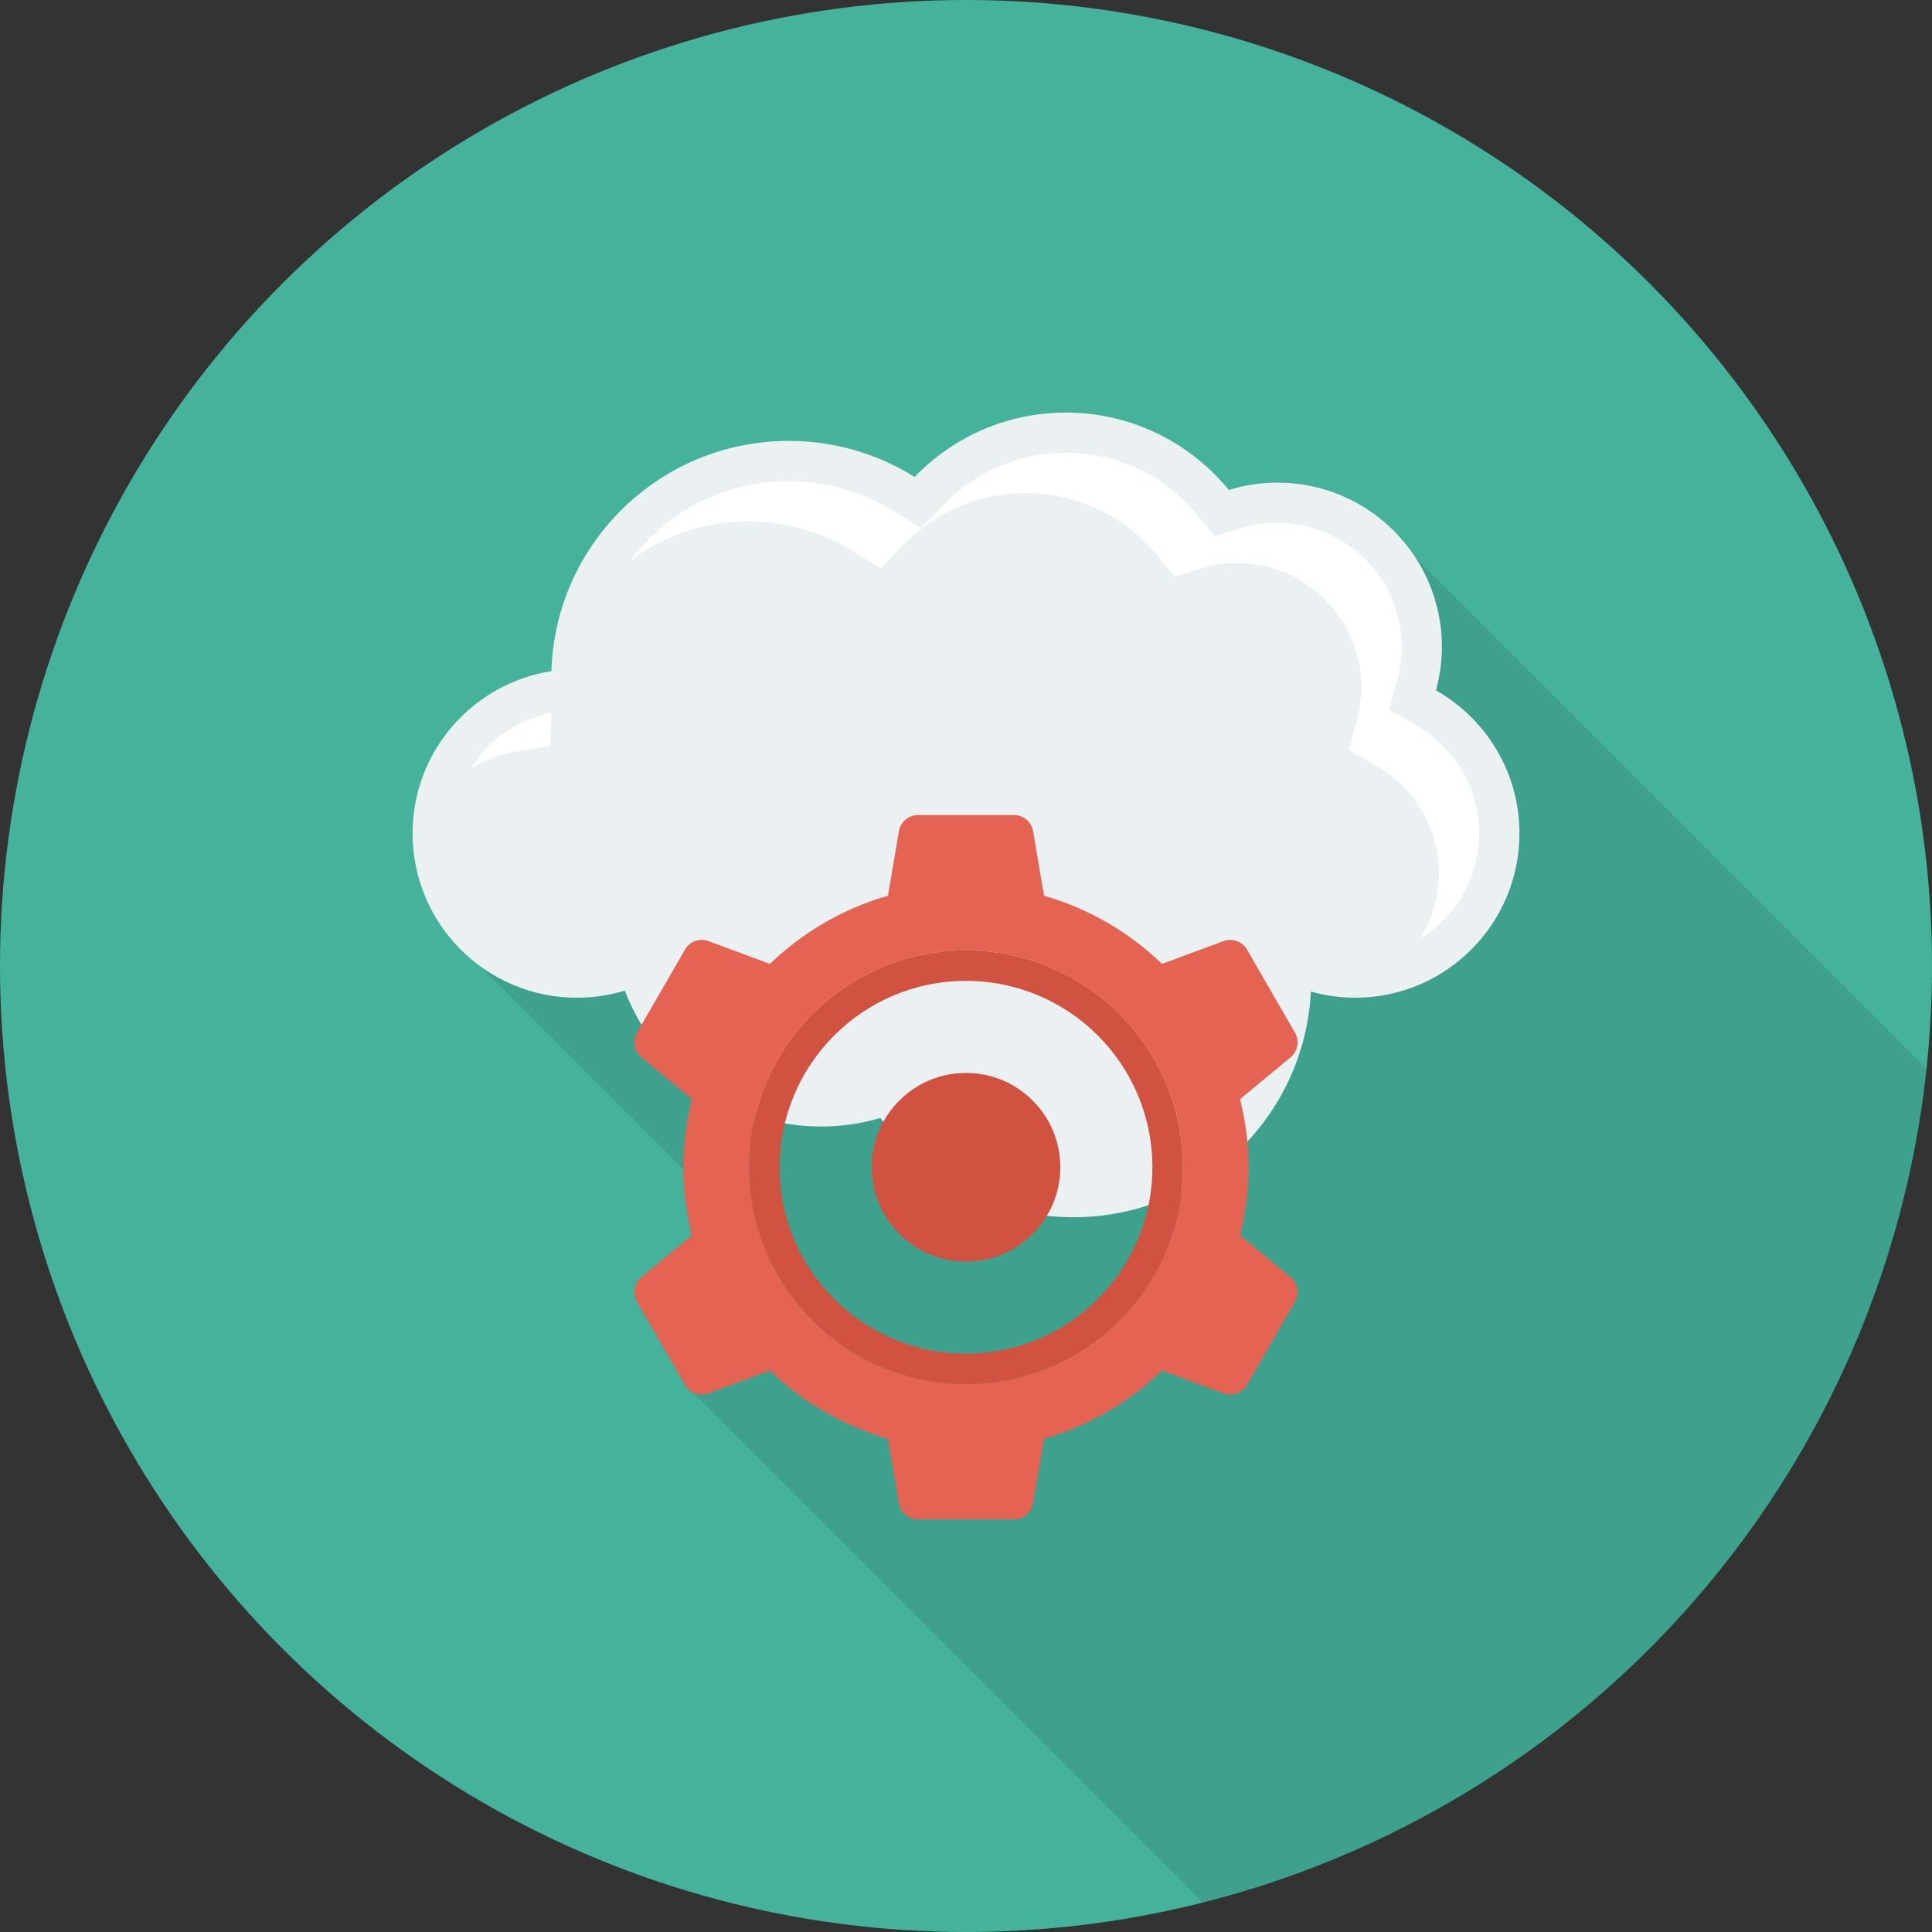 <?xml version="1.0" encoding="iso-8859-1"?>
<!-- Generator: Adobe Illustrator 19.0.0, SVG Export Plug-In . SVG Version: 6.00 Build 0)  -->
<svg xmlns="http://www.w3.org/2000/svg" xmlns:xlink="http://www.w3.org/1999/xlink" version="1.1" id="Layer_1" x="0px" y="0px" viewBox="0 0 491.52 491.52" style="enable-background:new 0 0 491.52 491.52;" xml:space="preserve">
<rect x="0" y="0" width="491.52" height="491.52" fill="#333333" stroke="none"/>
<circle style="fill:#45B39C;" cx="245.76" cy="245.76" r="245.76"/>
<path style="opacity:0.1;enable-background:new    ;" d="M325.018,122.787c-4.301,0-8.448,0.666-12.39,1.843  c-9.83-11.981-24.73-19.661-41.472-19.661c-15.104,0-28.723,6.298-38.451,16.384c-9.318-5.837-20.275-9.165-32-9.165  c-32.768,0-59.443,26.061-60.416,58.573c-20.019,3.123-35.328,20.378-35.328,41.267c0,13.875,6.758,26.163,17.203,33.741  l0.154,0.154l51.507,51.507c0.051,5.837,0.87,11.469,2.202,16.845l-12.851,10.65c-1.843,1.536-2.304,4.198-1.126,6.246  l12.237,21.146c0.41,0.819,1.075,1.434,1.792,1.843l0.102,0.051l129.84,129.839c98.411-24.81,173.203-108.957,184.108-212.18  L360.09,141.834C352.666,130.365,339.712,122.787,325.018,122.787z"/>
<path style="fill:#EBF0F3;" d="M365.323,175.63c0.961-3.517,1.517-7.202,1.517-11.023c0-23.098-18.725-41.823-41.822-41.823  c-4.313,0-8.474,0.655-12.388,1.868c-9.816-12.014-24.738-19.692-41.461-19.692c-15.12,0-28.75,6.295-38.483,16.377  c-9.283-5.805-20.247-9.171-32.002-9.171c-32.759,0-59.413,26.06-60.408,58.577c-20,3.133-35.315,20.387-35.315,41.266  c0,23.098,18.725,41.823,41.822,41.823c4.239,0,8.326-0.642,12.182-1.815c7.656,20.198,27.129,34.583,50.011,34.583  c5.215,0,10.241-0.782,15.006-2.172c10.971,15.284,28.882,25.251,49.133,25.251c32.37,0,58.797-25.442,60.378-57.42  c3.583,0.999,7.343,1.573,11.244,1.573c23.098,0,41.823-18.724,41.823-41.823C386.56,196.402,377.994,182.816,365.323,175.63z"/>
<g>
	<path style="fill:#FFFFFF;" d="M131.622,191.101l8.39-1.315l0.26-8.49c0-0.014,0.003-0.026,0.003-0.039   c-8.765,1.833-16.039,7.073-20.444,14.291C123.343,193.369,127.288,191.779,131.622,191.101z"/>
	<path style="fill:#FFFFFF;" d="M313.657,249.199l-0.63,12.795c-0.51,10.3-4.115,19.722-9.859,27.436   c11.55-8.633,19.286-22.107,20.087-37.559L313.657,249.199z"/>
	<path style="fill:#FFFFFF;" d="M360.267,184.537l-6.92-3.928l2.095-7.675c0.77-2.818,1.16-5.62,1.16-8.328   c0-17.415-14.17-31.583-31.585-31.583c-3.19,0-6.34,0.475-9.36,1.41l-6.595,2.04l-4.365-5.345   c-8.27-10.122-20.49-15.93-33.53-15.93c-11.82,0-22.865,4.705-31.11,13.247l-5.765,5.97l-7.035-4.398   c-7.965-4.98-17.155-7.612-26.575-7.612c-16.565,0-31.156,7.896-40.285,20.178c8.369-6.232,18.74-9.938,30.045-9.938   c9.42,0,18.61,2.633,26.575,7.612l7.035,4.398l5.765-5.97c8.245-8.543,19.29-13.247,31.11-13.247c13.04,0,25.26,5.808,33.53,15.93   l4.365,5.345l6.595-2.04c3.02-0.935,6.17-1.41,9.36-1.41c17.415,0,31.585,14.168,31.585,31.583c0,2.707-0.39,5.51-1.16,8.328   l-2.095,7.675l6.92,3.928c9.905,5.615,16.055,16.142,16.055,27.472c0,6.087-1.76,11.758-4.756,16.585   c8.983-5.575,14.996-15.499,14.996-26.825C376.322,200.679,370.172,190.152,360.267,184.537z"/>
</g>
<path style="fill:#E56353;" d="M315.486,314.281c1.377-5.558,2.188-11.338,2.188-17.321s-0.811-11.763-2.188-17.32l12.854-10.646  c1.849-1.532,2.324-4.175,1.124-6.255l-12.215-21.157c-1.201-2.08-3.727-2.99-5.979-2.154l-15.627,5.802  c-8.333-8.036-18.589-14.06-30.025-17.342l-2.787-16.426c-0.401-2.368-2.452-4.101-4.855-4.101h-24.43  c-2.403,0-4.454,1.733-4.855,4.101l-2.787,16.426c-11.436,3.283-21.692,9.306-30.025,17.342l-15.627-5.802  c-2.252-0.836-4.778,0.074-5.979,2.154l-12.215,21.157c-1.201,2.08-0.725,4.723,1.124,6.255l12.854,10.646  c-1.377,5.557-2.188,11.337-2.188,17.32s0.812,11.763,2.188,17.321l-12.854,10.646c-1.849,1.532-2.324,4.175-1.124,6.255  l12.215,21.157c1.201,2.08,3.727,2.99,5.979,2.154l15.627-5.802c8.333,8.036,18.589,14.06,30.025,17.342l2.787,16.426  c0.401,2.368,2.452,4.101,4.855,4.101h24.43c2.403,0,4.454-1.733,4.855-4.101l2.787-16.426c11.436-3.283,21.692-9.306,30.025-17.342  l15.627,5.802c2.252,0.836,4.778-0.074,5.979-2.154l12.215-21.157c1.201-2.08,0.725-4.723-1.124-6.255L315.486,314.281z   M245.76,352.134c-30.471,0-55.174-24.702-55.174-55.174s24.702-55.174,55.174-55.174c30.471,0,55.174,24.702,55.174,55.174  S276.231,352.134,245.76,352.134z"/>
<g>
	<path style="fill:#D15241;" d="M245.76,241.786c-30.471,0-55.174,24.702-55.174,55.174s24.702,55.174,55.174,55.174   c30.471,0,55.174-24.702,55.174-55.174S276.231,241.786,245.76,241.786z M245.76,344.378c-26.189,0-47.419-21.23-47.419-47.418   s21.23-47.418,47.419-47.418s47.419,21.23,47.419,47.418S271.949,344.378,245.76,344.378z"/>
	<circle style="fill:#D15241;" cx="245.76" cy="296.96" r="23.997"/>
</g>
<g>
</g>
<g>
</g>
<g>
</g>
<g>
</g>
<g>
</g>
<g>
</g>
<g>
</g>
<g>
</g>
<g>
</g>
<g>
</g>
<g>
</g>
<g>
</g>
<g>
</g>
<g>
</g>
<g>
</g>
</svg>
